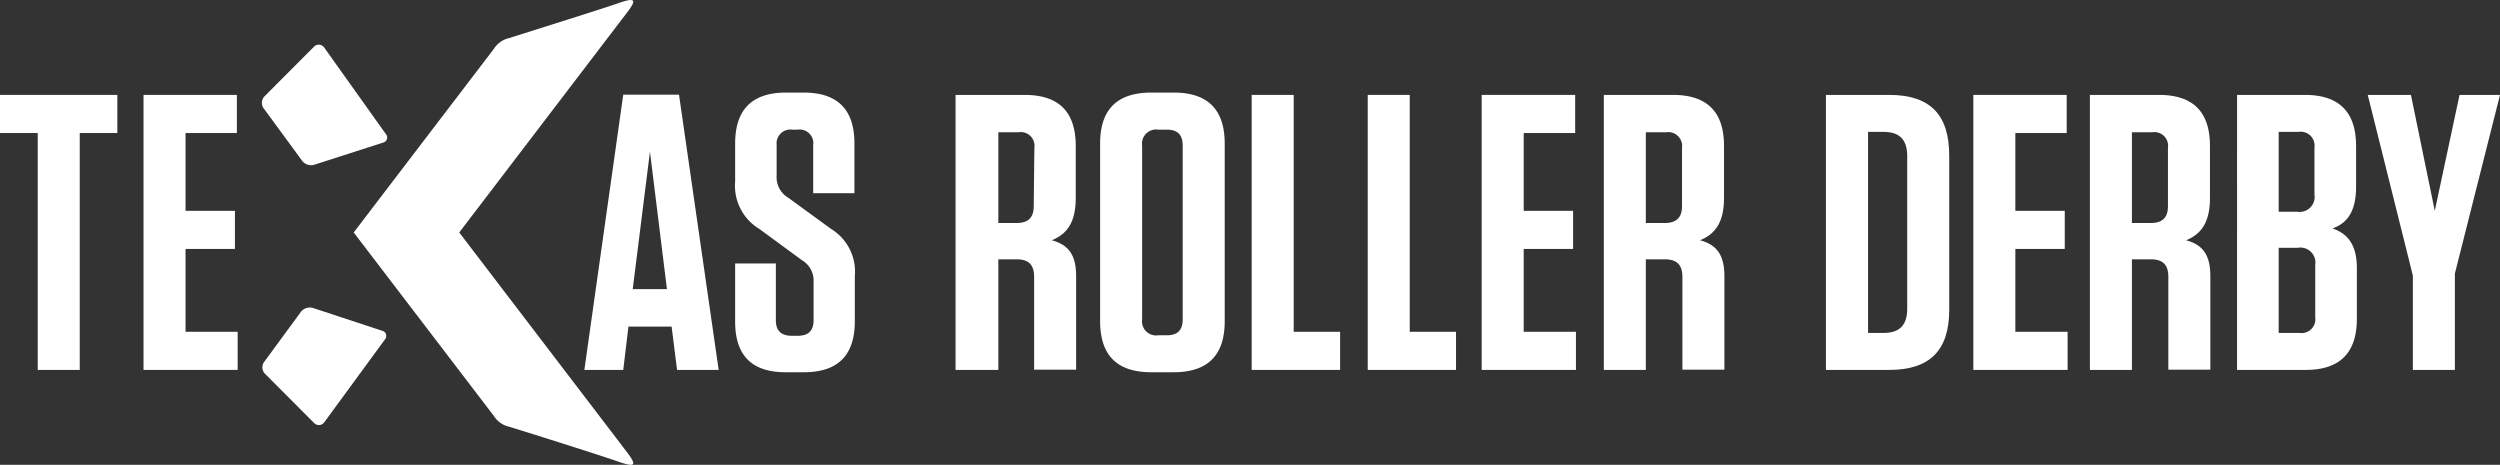 <svg id="Layer_1" data-name="Layer 1" xmlns="http://www.w3.org/2000/svg" viewBox="0 0 192.82 35.85"><rect x="0" y="0" width="192.82" height="35.85" fill="#333333" stroke="none"/><defs><style>.cls-1{fill:#fff;}</style></defs><title>Logo</title><path class="cls-1" d="M20.31,8.32l3,4.09a.87.87,0,0,0,.92.3L29.54,11a.4.4,0,0,0,.22-.66L25,3.66a.51.51,0,0,0-.78-.06l-3.8,3.81A.73.73,0,0,0,20.31,8.32Z"/><path class="cls-1" d="M29.47,25.51l-5.34-1.76a.88.88,0,0,0-.92.3l-2.84,3.87a.71.71,0,0,0,.07.91l3.79,3.8a.51.51,0,0,0,.78-.06l4.68-6.39A.41.41,0,0,0,29.47,25.51Z"/><path class="cls-1" d="M38.09,3.77,27.28,17.93,38.09,32.08a1.88,1.88,0,0,0,1.17.83c2,.61,7.31,2.3,8.24,2.63,1.49.53,1.71.44.8-.74L35.42,17.93,48.3,1.05c.91-1.17.69-1.27-.8-.74-.93.33-6.26,2-8.24,2.63A1.88,1.88,0,0,0,38.09,3.77Z"/><polygon class="cls-1" points="0 10.26 2.91 10.26 2.91 28.53 6.15 28.53 6.15 10.26 9.05 10.26 9.05 7.32 0 7.32 0 10.26"/><polygon class="cls-1" points="14.31 19.2 18.12 19.2 18.12 16.26 14.31 16.26 14.31 10.26 18.27 10.26 18.27 7.32 11.07 7.32 11.07 28.53 18.33 28.53 18.33 25.59 14.31 25.59 14.31 19.2"/><path class="cls-1" d="M48.07,7.3l-3,21.23h3l.4-3.34H51.8l.42,3.34h3.21L52.37,7.3Zm.73,15,1.33-10.6,1.31,10.6Z"/><path class="cls-1" d="M64.09,17.65l-3.28-2.39a1.85,1.85,0,0,1-.91-1.73V11.17A1.07,1.07,0,0,1,61.12,10h.39a1.06,1.06,0,0,1,1.21,1.21V14.9H65.9V11.05c0-2.6-1.3-3.91-3.91-3.91H60.63c-2.63,0-3.93,1.31-3.93,3.94V14a3.89,3.89,0,0,0,1.87,3.66l3.27,2.4a1.84,1.84,0,0,1,.91,1.72v2.91c0,.82-.39,1.21-1.24,1.21h-.42c-.85,0-1.25-.39-1.25-1.21V20.32H56.7V24.8c0,2.61,1.27,3.91,3.9,3.91H62c2.63,0,3.93-1.3,3.93-3.94V21.32A3.87,3.87,0,0,0,64.09,17.65Z"/><path class="cls-1" d="M81.12,18.53c1.19-.48,1.85-1.39,1.85-3.27v-4c0-2.63-1.3-3.94-3.94-3.94H73.7V28.53H77V20H78.4c.94,0,1.36.42,1.36,1.36v7.15H83V21.32C83,19.71,82.46,18.89,81.12,18.53ZM79.73,15.9c0,.88-.42,1.3-1.33,1.3H77v-7h1.57a1.06,1.06,0,0,1,1.21,1.21Z"/><path class="cls-1" d="M90.52,7.14H88.79q-3.95,0-3.94,3.94V24.77c0,2.64,1.31,3.94,3.94,3.94h1.73c2.63,0,3.94-1.3,3.94-3.94V11.08Q94.46,7.13,90.52,7.14Zm.7,17.48c0,.85-.4,1.24-1.22,1.24h-.66a1.09,1.09,0,0,1-1.25-1.24V11.23A1.09,1.09,0,0,1,89.34,10H90c.82,0,1.22.39,1.22,1.24Z"/><polygon class="cls-1" points="99.78 7.32 96.54 7.32 96.54 28.53 103.36 28.53 103.36 25.59 99.78 25.59 99.78 7.32"/><polygon class="cls-1" points="108.73 7.32 105.49 7.32 105.49 28.53 112.3 28.53 112.3 25.59 108.73 25.59 108.73 7.32"/><polygon class="cls-1" points="117.52 19.2 121.33 19.2 121.33 16.26 117.52 16.26 117.52 10.26 121.49 10.26 121.49 7.32 114.28 7.32 114.28 28.53 121.55 28.53 121.55 25.59 117.52 25.59 117.52 19.2"/><path class="cls-1" d="M131.12,18.53c1.18-.48,1.85-1.39,1.85-3.27v-4c0-2.63-1.3-3.94-3.94-3.94H123.7V28.53h3.24V20h1.45c.94,0,1.37.42,1.37,1.36v7.15H133V21.32C133,19.71,132.45,18.89,131.12,18.53Zm-1.39-2.63c0,.88-.43,1.3-1.34,1.3h-1.45v-7h1.58a1.07,1.07,0,0,1,1.21,1.21Z"/><path class="cls-1" d="M145.71,7.32h-4.88V28.53h4.88c3.15,0,4.63-1.52,4.63-4.64V12C150.34,8.84,148.86,7.32,145.71,7.32ZM147.1,23.8c0,1.27-.57,1.88-1.84,1.88h-1.18V10.17h1.18c1.27,0,1.84.61,1.84,1.88Z"/><polygon class="cls-1" points="155.44 19.2 159.25 19.2 159.25 16.26 155.44 16.26 155.44 10.26 159.4 10.26 159.4 7.32 152.2 7.32 152.2 28.53 159.47 28.53 159.47 25.59 155.44 25.59 155.44 19.2"/><path class="cls-1" d="M168.61,18.53c1.18-.48,1.84-1.39,1.84-3.27v-4c0-2.63-1.3-3.94-3.93-3.94h-5.33V28.53h3.24V20h1.45c.94,0,1.36.42,1.36,1.36v7.15h3.24V21.32C170.48,19.71,169.94,18.89,168.61,18.53Zm-1.4-2.63c0,.88-.42,1.3-1.33,1.3h-1.45v-7H166a1.06,1.06,0,0,1,1.21,1.21Z"/><path class="cls-1" d="M179.9,17.62c1.18-.42,1.82-1.36,1.82-3.24V11.26q0-3.94-3.94-3.94h-5.24V28.53h5.3q3.94,0,3.94-3.94V20.68C181.78,19,181.17,18.05,179.9,17.62Zm-4.15-7.45h1.54a1.07,1.07,0,0,1,1.22,1.21V15a1.16,1.16,0,0,1-1.34,1.33h-1.42Zm2.82,14.3a1.07,1.07,0,0,1-1.22,1.21h-1.6V19.11h1.48a1.16,1.16,0,0,1,1.34,1.33Z"/><polygon class="cls-1" points="187.79 16.26 185.95 7.32 182.62 7.32 186.1 21.26 186.1 28.53 189.34 28.53 189.34 21.1 192.82 7.32 189.7 7.32 187.79 16.26"/></svg>